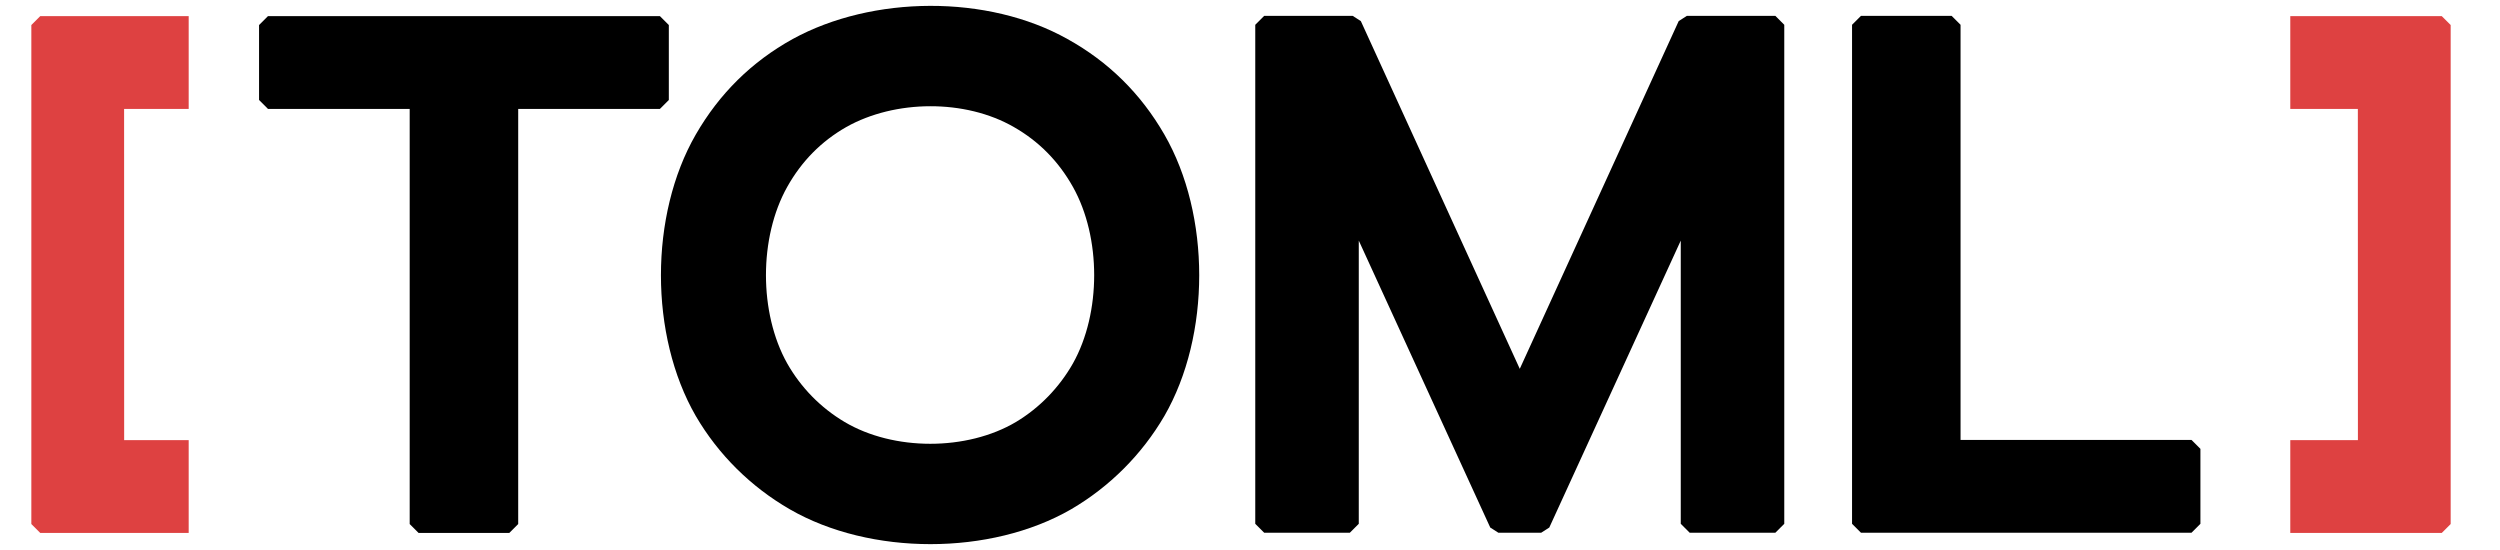 <?xml version="1.0" encoding="UTF-8" standalone="no"?>
<svg
   width="209"
   height="46"
   viewBox="0 0 209 46"
   fill="none"
   version="1.1"
   id="svg6"
   sodipodi:docname="logo.svg"
   inkscape:version="1.4 (e7c3feb100, 2024-10-09)"
   xmlns:inkscape="http://www.inkscape.org/namespaces/inkscape"
   xmlns:sodipodi="http://sodipodi.sourceforge.net/DTD/sodipodi-0.dtd"
   xmlns="http://www.w3.org/2000/svg"
   xmlns:svg="http://www.w3.org/2000/svg">
  <defs
     id="defs6" />
  <sodipodi:namedview
     id="namedview6"
     pagecolor="#ffffff"
     bordercolor="#000000"
     borderopacity="0.25"
     inkscape:showpageshadow="2"
     inkscape:pageopacity="0.0"
     inkscape:pagecheckerboard="0"
     inkscape:deskcolor="#d1d1d1"
     inkscape:zoom="7.9442688"
     inkscape:cx="175.09478"
     inkscape:cy="14.538783"
     inkscape:window-width="1536"
     inkscape:window-height="960"
     inkscape:window-x="-2"
     inkscape:window-y="-2"
     inkscape:window-maximized="1"
     inkscape:current-layer="svg6" />
  <path
     fill-rule="evenodd"
     clip-rule="evenodd"
     d="M 204.876,2.092 204.13,1.346 H 191.468 V 9.109 l 5.649,-0.004 0.005,27.689 -5.654,0.003 v 7.758 h 12.662 l 0.746,-0.746 z"
     fill="#de4141"
     id="path1"
     sodipodi:nodetypes="ccccccccccc" />
  <path
     fill-rule="evenodd"
     clip-rule="evenodd"
     d="M 2.62,2.093 3.366,1.346 H 15.774 V 9.109 l -5.399,-0.002 0.005,27.689 5.394,9e-4 v 7.758 H 3.366 L 2.62,43.808 Z"
     fill="#de4141"
     id="path2"
     sodipodi:nodetypes="ccccccccccc" />
  <path
     d="m 155.577,1.326 -0.746,0.746 V 43.79 l 0.746,0.746 h 27.632 l 0.746,-0.746 v -6.267 l -0.746,-0.746 H 163.902 V 2.072 l -0.746,-0.746 z"
     fill="#000000"
     id="path3" />
  <path
     d="m 105.686,1.327 -0.746,0.746 V 43.79 l 0.746,0.746 h 7.162 l 0.746,-0.746 V 20.114 l 10.99,23.987 0.678,0.435 h 3.581 l 0.678,-0.435 10.99,-23.987 v 23.676 l 0.746,0.746 h 7.162 l 0.746,-0.746 V 2.073 l -0.746,-0.746 h -7.401 L 140.34,1.763 127.053,30.835 113.766,1.763 113.087,1.327 Z"
     fill="#000000"
     id="path4" />
  <path
     fill-rule="evenodd"
     clip-rule="evenodd"
     d="m 89.241,3.263 c -6.664,-3.737 -16.296,-3.657 -22.974,0 -3.426,1.898 -6.126,4.56 -8.101,7.986 -3.882,6.734 -3.882,16.791 0,23.525 1.894,3.245 4.613,5.928 7.862,7.803 6.731,3.884 16.784,3.884 23.515,0 3.224,-1.883 5.918,-4.579 7.8,-7.803 3.882,-6.734 3.882,-16.791 0,-23.525 C 95.368,7.823 92.667,5.161 89.241,3.263 Z m -4.483,7.357 c -4.063,-2.343 -9.937,-2.294 -14.009,0 -2.089,1.19 -3.736,2.86 -4.94,5.008 -2.367,4.223 -2.367,10.529 0,14.752 1.146,2.02 2.798,3.709 4.794,4.893 4.104,2.436 10.234,2.436 14.339,0 1.98,-1.189 3.617,-2.886 4.756,-4.893 2.367,-4.223 2.367,-10.529 0,-14.752 -1.204,-2.148 -2.851,-3.817 -4.94,-5.008 z"
     fill="#000000"
     id="path5" />
  <path
     fill-rule="evenodd"
     clip-rule="evenodd"
     d="m 21.657,8.359 0.746,0.746 h 11.847 v 34.705 l 0.746,0.746 h 7.58 l 0.746,-0.746 V 9.105 H 55.168 L 55.914,8.359 V 2.093 L 55.168,1.347 H 22.403 L 21.657,2.093 Z"
     fill="#000000"
     id="path6" />
</svg>
